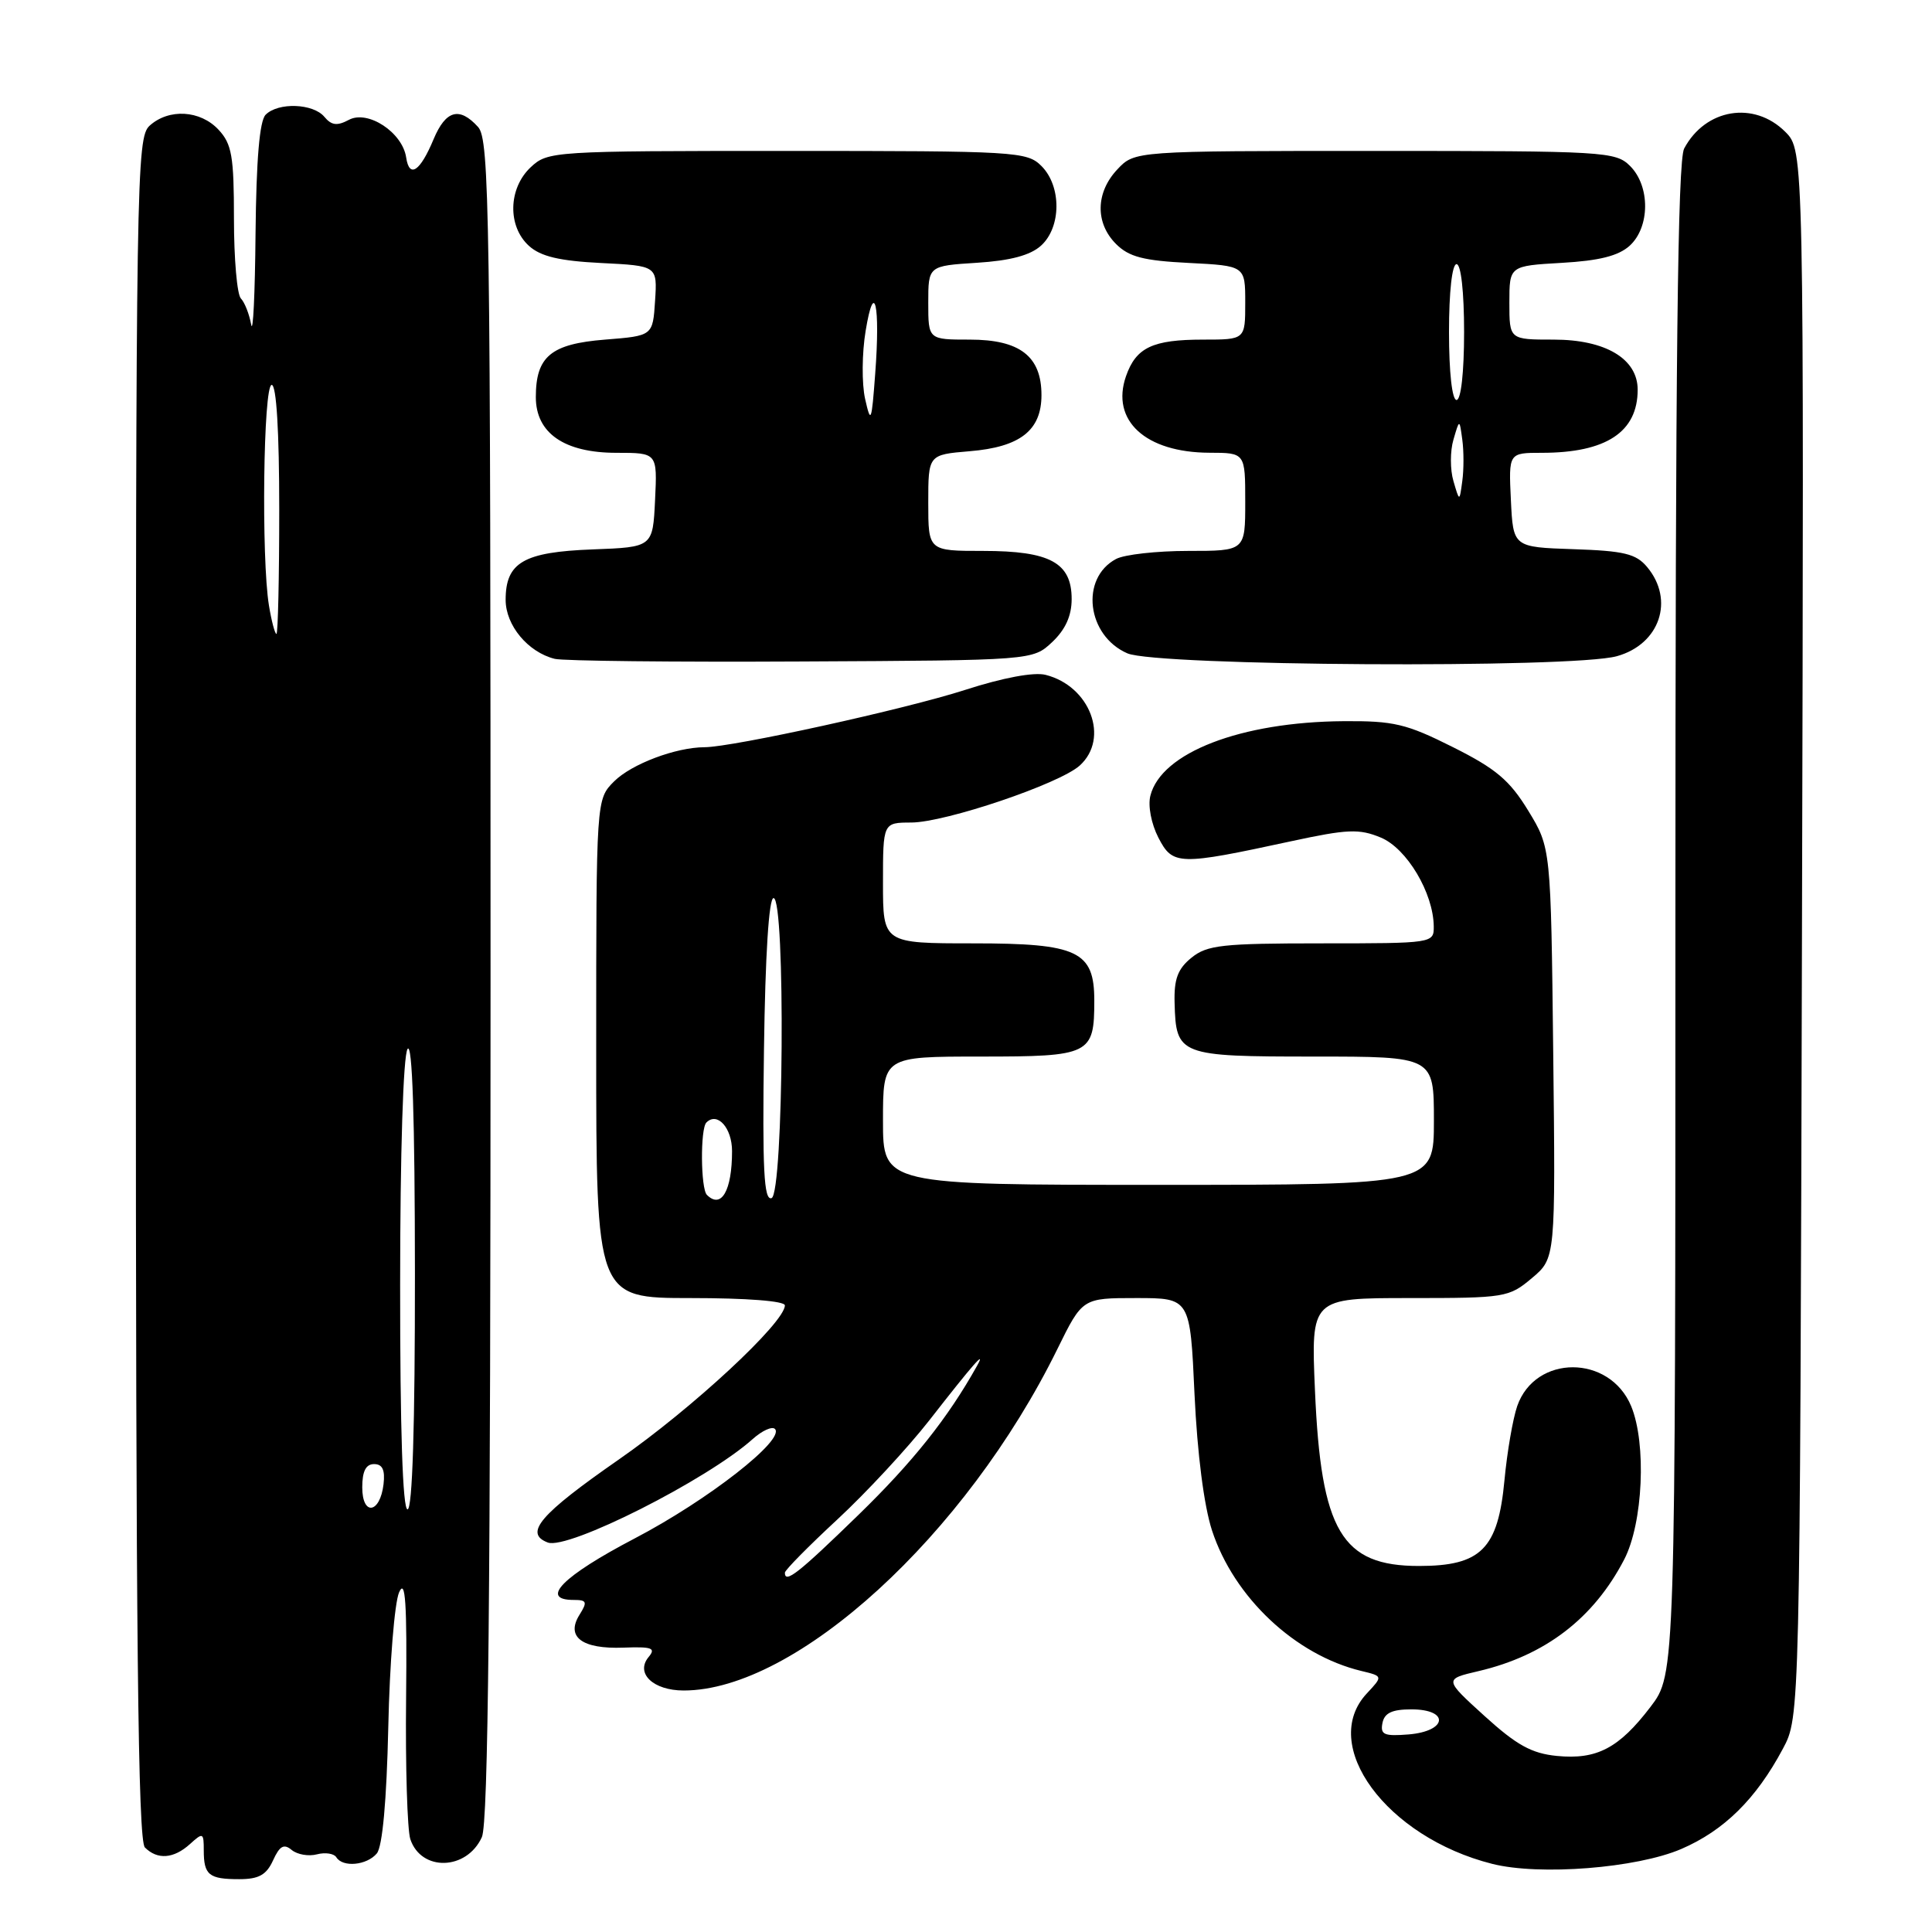 <?xml version="1.0" encoding="UTF-8" standalone="no"?>
<!DOCTYPE svg PUBLIC "-//W3C//DTD SVG 1.1//EN" "http://www.w3.org/Graphics/SVG/1.1/DTD/svg11.dtd" >
<svg xmlns="http://www.w3.org/2000/svg" xmlns:xlink="http://www.w3.org/1999/xlink" version="1.1" viewBox="0 0 256 256">
 <g >
 <path fill="currentColor"
d=" M 36.18 246.51 C 37.06 244.58 37.62 244.27 38.65 245.13 C 39.39 245.74 40.89 246.00 41.99 245.71 C 43.10 245.42 44.25 245.60 44.56 246.09 C 45.41 247.48 48.61 247.17 49.93 245.59 C 50.68 244.69 51.23 238.61 51.45 228.84 C 51.63 220.40 52.28 212.38 52.88 211.00 C 53.72 209.08 53.94 212.32 53.81 225.00 C 53.71 234.07 53.97 242.49 54.37 243.70 C 55.81 248.02 61.84 247.85 63.85 243.43 C 64.70 241.57 65.00 211.50 65.00 129.78 C 65.00 27.78 64.86 18.51 63.35 16.83 C 60.88 14.10 59.07 14.60 57.46 18.43 C 55.67 22.73 54.24 23.68 53.82 20.87 C 53.33 17.54 48.74 14.53 46.23 15.88 C 44.67 16.71 43.93 16.62 42.98 15.48 C 41.50 13.70 36.87 13.53 35.20 15.20 C 34.39 16.01 33.96 21.13 33.86 30.95 C 33.79 38.95 33.53 44.38 33.28 43.00 C 33.03 41.62 32.42 40.07 31.92 39.55 C 31.41 39.03 31.00 34.27 31.00 28.99 C 31.00 20.70 30.72 19.08 28.96 17.19 C 26.54 14.59 22.38 14.35 19.83 16.65 C 18.08 18.24 18.00 23.10 18.00 130.95 C 18.00 217.23 18.28 243.88 19.20 244.80 C 20.86 246.46 23.01 246.30 25.17 244.35 C 26.90 242.78 27.00 242.83 27.00 245.18 C 27.00 248.45 27.68 249.00 31.69 249.00 C 34.29 249.00 35.30 248.44 36.18 246.51 Z  M 222.78 245.00 C 228.44 242.56 232.69 238.38 236.24 231.72 C 238.50 227.50 238.50 227.50 238.77 123.72 C 239.04 19.95 239.04 19.95 236.56 17.47 C 232.42 13.33 225.98 14.39 223.16 19.68 C 222.30 21.30 222.00 47.76 222.00 121.86 C 222.00 221.84 222.00 221.84 218.70 226.17 C 214.52 231.65 211.58 233.19 206.29 232.67 C 202.95 232.34 200.96 231.24 196.71 227.38 C 191.34 222.50 191.34 222.50 195.92 221.43 C 204.75 219.36 211.17 214.44 215.22 206.63 C 217.71 201.82 218.19 191.29 216.14 186.33 C 213.29 179.46 203.43 179.45 201.04 186.31 C 200.46 187.99 199.70 192.40 199.35 196.13 C 198.50 205.24 196.25 207.50 188.02 207.50 C 177.77 207.50 175.04 202.90 174.24 184.25 C 173.71 172.00 173.71 172.00 186.78 172.00 C 199.44 172.00 199.94 171.92 202.98 169.36 C 206.12 166.72 206.12 166.72 205.81 139.53 C 205.50 112.34 205.50 112.34 202.50 107.42 C 200.04 103.39 198.23 101.86 192.52 99.00 C 186.34 95.90 184.68 95.51 178.02 95.56 C 164.41 95.66 153.86 99.73 152.43 105.44 C 152.09 106.77 152.55 109.16 153.49 110.99 C 155.40 114.68 156.14 114.70 171.08 111.47 C 178.55 109.86 180.09 109.79 182.96 110.98 C 186.41 112.41 189.93 118.32 189.98 122.75 C 190.00 124.98 189.89 125.00 175.11 125.00 C 161.97 125.00 159.95 125.22 157.88 126.90 C 156.06 128.37 155.55 129.73 155.64 132.89 C 155.82 139.84 156.23 140.00 174.12 140.00 C 190.00 140.00 190.00 140.00 190.00 148.50 C 190.00 157.00 190.00 157.00 153.50 157.00 C 117.00 157.00 117.00 157.00 117.00 148.50 C 117.00 140.00 117.00 140.00 129.96 140.00 C 144.48 140.00 145.00 139.74 145.00 132.57 C 145.00 126.03 142.81 125.00 129.00 125.00 C 117.00 125.00 117.00 125.00 117.00 117.00 C 117.00 109.00 117.00 109.00 120.75 108.99 C 125.29 108.97 140.39 103.86 143.07 101.44 C 147.06 97.83 144.44 90.90 138.54 89.42 C 137.00 89.03 132.89 89.80 127.90 91.41 C 119.97 93.97 97.12 98.99 93.37 99.01 C 89.55 99.02 83.67 101.24 81.37 103.54 C 79.00 105.91 79.00 105.91 79.00 138.95 C 79.00 172.00 79.00 172.00 91.50 172.00 C 98.94 172.00 104.00 172.39 104.00 172.97 C 104.00 175.24 91.73 186.63 82.00 193.39 C 71.54 200.66 69.39 203.17 72.58 204.39 C 75.24 205.41 93.71 196.09 99.75 190.67 C 100.98 189.57 102.30 188.97 102.68 189.34 C 104.08 190.75 93.82 198.77 84.08 203.86 C 74.56 208.84 71.43 212.00 76.01 212.00 C 77.76 212.00 77.86 212.25 76.78 213.98 C 74.95 216.91 77.13 218.53 82.61 218.32 C 86.41 218.18 86.94 218.37 85.94 219.57 C 84.16 221.72 86.55 224.00 90.59 224.00 C 105.47 224.00 127.98 203.43 140.11 178.75 C 143.43 172.00 143.43 172.00 150.56 172.00 C 157.70 172.00 157.70 172.00 158.28 184.75 C 158.65 192.63 159.53 199.52 160.60 202.80 C 163.50 211.66 171.62 219.30 180.38 221.41 C 183.25 222.10 183.25 222.10 181.13 224.37 C 174.71 231.19 183.69 243.43 197.72 246.97 C 204.00 248.56 216.87 247.54 222.78 245.00 Z  M 139.42 85.08 C 141.17 83.43 142.00 81.60 142.00 79.38 C 142.00 74.56 139.14 73.00 130.28 73.00 C 123.00 73.00 123.00 73.00 123.00 66.62 C 123.00 60.25 123.00 60.25 128.48 59.79 C 135.18 59.24 138.00 57.03 138.00 52.35 C 138.00 47.21 135.14 45.00 128.50 45.00 C 123.00 45.00 123.00 45.00 123.00 40.12 C 123.00 35.23 123.00 35.23 129.44 34.82 C 133.88 34.54 136.53 33.83 137.94 32.55 C 140.64 30.11 140.67 24.67 138.00 22.00 C 136.08 20.08 134.67 20.00 104.31 20.00 C 73.16 20.00 72.59 20.04 70.31 22.17 C 67.34 24.97 67.23 29.99 70.09 32.58 C 71.64 33.98 74.10 34.57 79.64 34.85 C 87.10 35.22 87.10 35.22 86.80 39.86 C 86.50 44.50 86.50 44.50 80.17 45.00 C 73.00 45.57 71.00 47.23 71.00 52.62 C 71.00 57.39 74.77 60.00 81.68 60.00 C 87.10 60.00 87.10 60.00 86.80 66.25 C 86.50 72.50 86.50 72.50 78.53 72.80 C 69.39 73.14 67.00 74.52 67.00 79.48 C 67.00 82.86 69.95 86.41 73.50 87.30 C 74.60 87.58 89.30 87.74 106.17 87.65 C 136.84 87.50 136.84 87.50 139.42 85.08 Z  M 214.24 86.95 C 219.93 85.37 221.92 79.51 218.25 75.13 C 216.79 73.38 215.20 72.99 208.50 72.77 C 200.50 72.50 200.50 72.50 200.20 66.25 C 199.90 60.00 199.90 60.00 204.30 60.00 C 212.82 60.00 217.00 57.25 217.00 51.64 C 217.00 47.54 212.74 45.00 205.87 45.00 C 200.00 45.00 200.00 45.00 200.00 40.11 C 200.00 35.23 200.00 35.23 206.93 34.83 C 211.89 34.55 214.44 33.91 215.93 32.57 C 218.64 30.11 218.68 24.68 216.00 22.00 C 214.08 20.08 212.67 20.00 182.17 20.00 C 150.35 20.00 150.35 20.00 148.05 22.45 C 145.17 25.51 145.10 29.55 147.88 32.33 C 149.59 34.04 151.51 34.54 157.51 34.84 C 165.00 35.22 165.00 35.22 165.00 40.11 C 165.00 45.00 165.00 45.00 159.43 45.00 C 152.72 45.00 150.53 46.04 149.20 49.85 C 147.16 55.72 151.78 59.96 160.25 59.99 C 165.00 60.00 165.00 60.00 165.00 66.50 C 165.00 73.00 165.00 73.00 157.43 73.00 C 153.27 73.00 148.97 73.48 147.88 74.07 C 143.09 76.63 144.01 84.23 149.38 86.57 C 153.27 88.26 208.35 88.59 214.24 86.95 Z  M 48.00 197.08 C 48.00 194.95 48.48 194.00 49.57 194.00 C 50.68 194.00 51.04 194.78 50.82 196.67 C 50.36 200.57 48.00 200.91 48.00 197.08 Z  M 53.02 170.25 C 53.02 152.77 53.43 139.88 54.00 139.00 C 54.64 138.01 54.97 148.20 54.98 168.75 C 54.99 188.93 54.65 200.00 54.00 200.00 C 53.36 200.00 53.01 189.43 53.02 170.25 Z  M 35.64 80.25 C 34.61 74.01 34.89 51.00 36.00 51.00 C 36.63 51.00 37.00 57.17 37.00 67.50 C 37.00 76.58 36.83 84.00 36.63 84.00 C 36.43 84.00 35.98 82.31 35.64 80.25 Z  M 183.18 228.32 C 183.44 226.98 184.44 226.50 187.01 226.50 C 192.10 226.50 191.79 229.39 186.66 229.82 C 183.41 230.08 182.88 229.86 183.18 228.32 Z  M 104.00 208.39 C 104.00 208.05 107.13 204.88 110.96 201.33 C 114.78 197.79 120.26 191.88 123.14 188.20 C 128.97 180.72 130.74 178.70 129.45 181.00 C 125.58 187.92 120.96 193.72 113.73 200.75 C 105.77 208.49 104.00 209.88 104.00 208.39 Z  M 93.67 158.33 C 92.84 157.51 92.78 149.55 93.60 148.74 C 95.05 147.28 97.00 149.45 97.00 152.53 C 97.00 157.76 95.58 160.24 93.67 158.33 Z  M 101.23 139.09 C 101.40 126.54 101.88 119.00 102.50 119.00 C 104.10 119.00 103.84 158.22 102.23 158.76 C 101.22 159.09 101.01 154.99 101.23 139.09 Z  M 114.63 52.85 C 114.18 50.84 114.21 46.79 114.70 43.85 C 115.85 36.84 116.66 40.40 115.97 49.50 C 115.49 55.97 115.39 56.22 114.63 52.85 Z  M 192.59 63.75 C 192.14 62.24 192.14 59.76 192.59 58.25 C 193.39 55.50 193.39 55.50 193.76 58.25 C 193.97 59.76 193.97 62.24 193.76 63.75 C 193.39 66.50 193.39 66.50 192.59 63.75 Z  M 192.00 44.00 C 192.00 38.67 192.41 35.00 193.00 35.00 C 193.59 35.00 194.00 38.67 194.00 44.00 C 194.00 49.33 193.59 53.00 193.00 53.00 C 192.41 53.00 192.00 49.33 192.00 44.00 Z "/>
</g>
</svg>